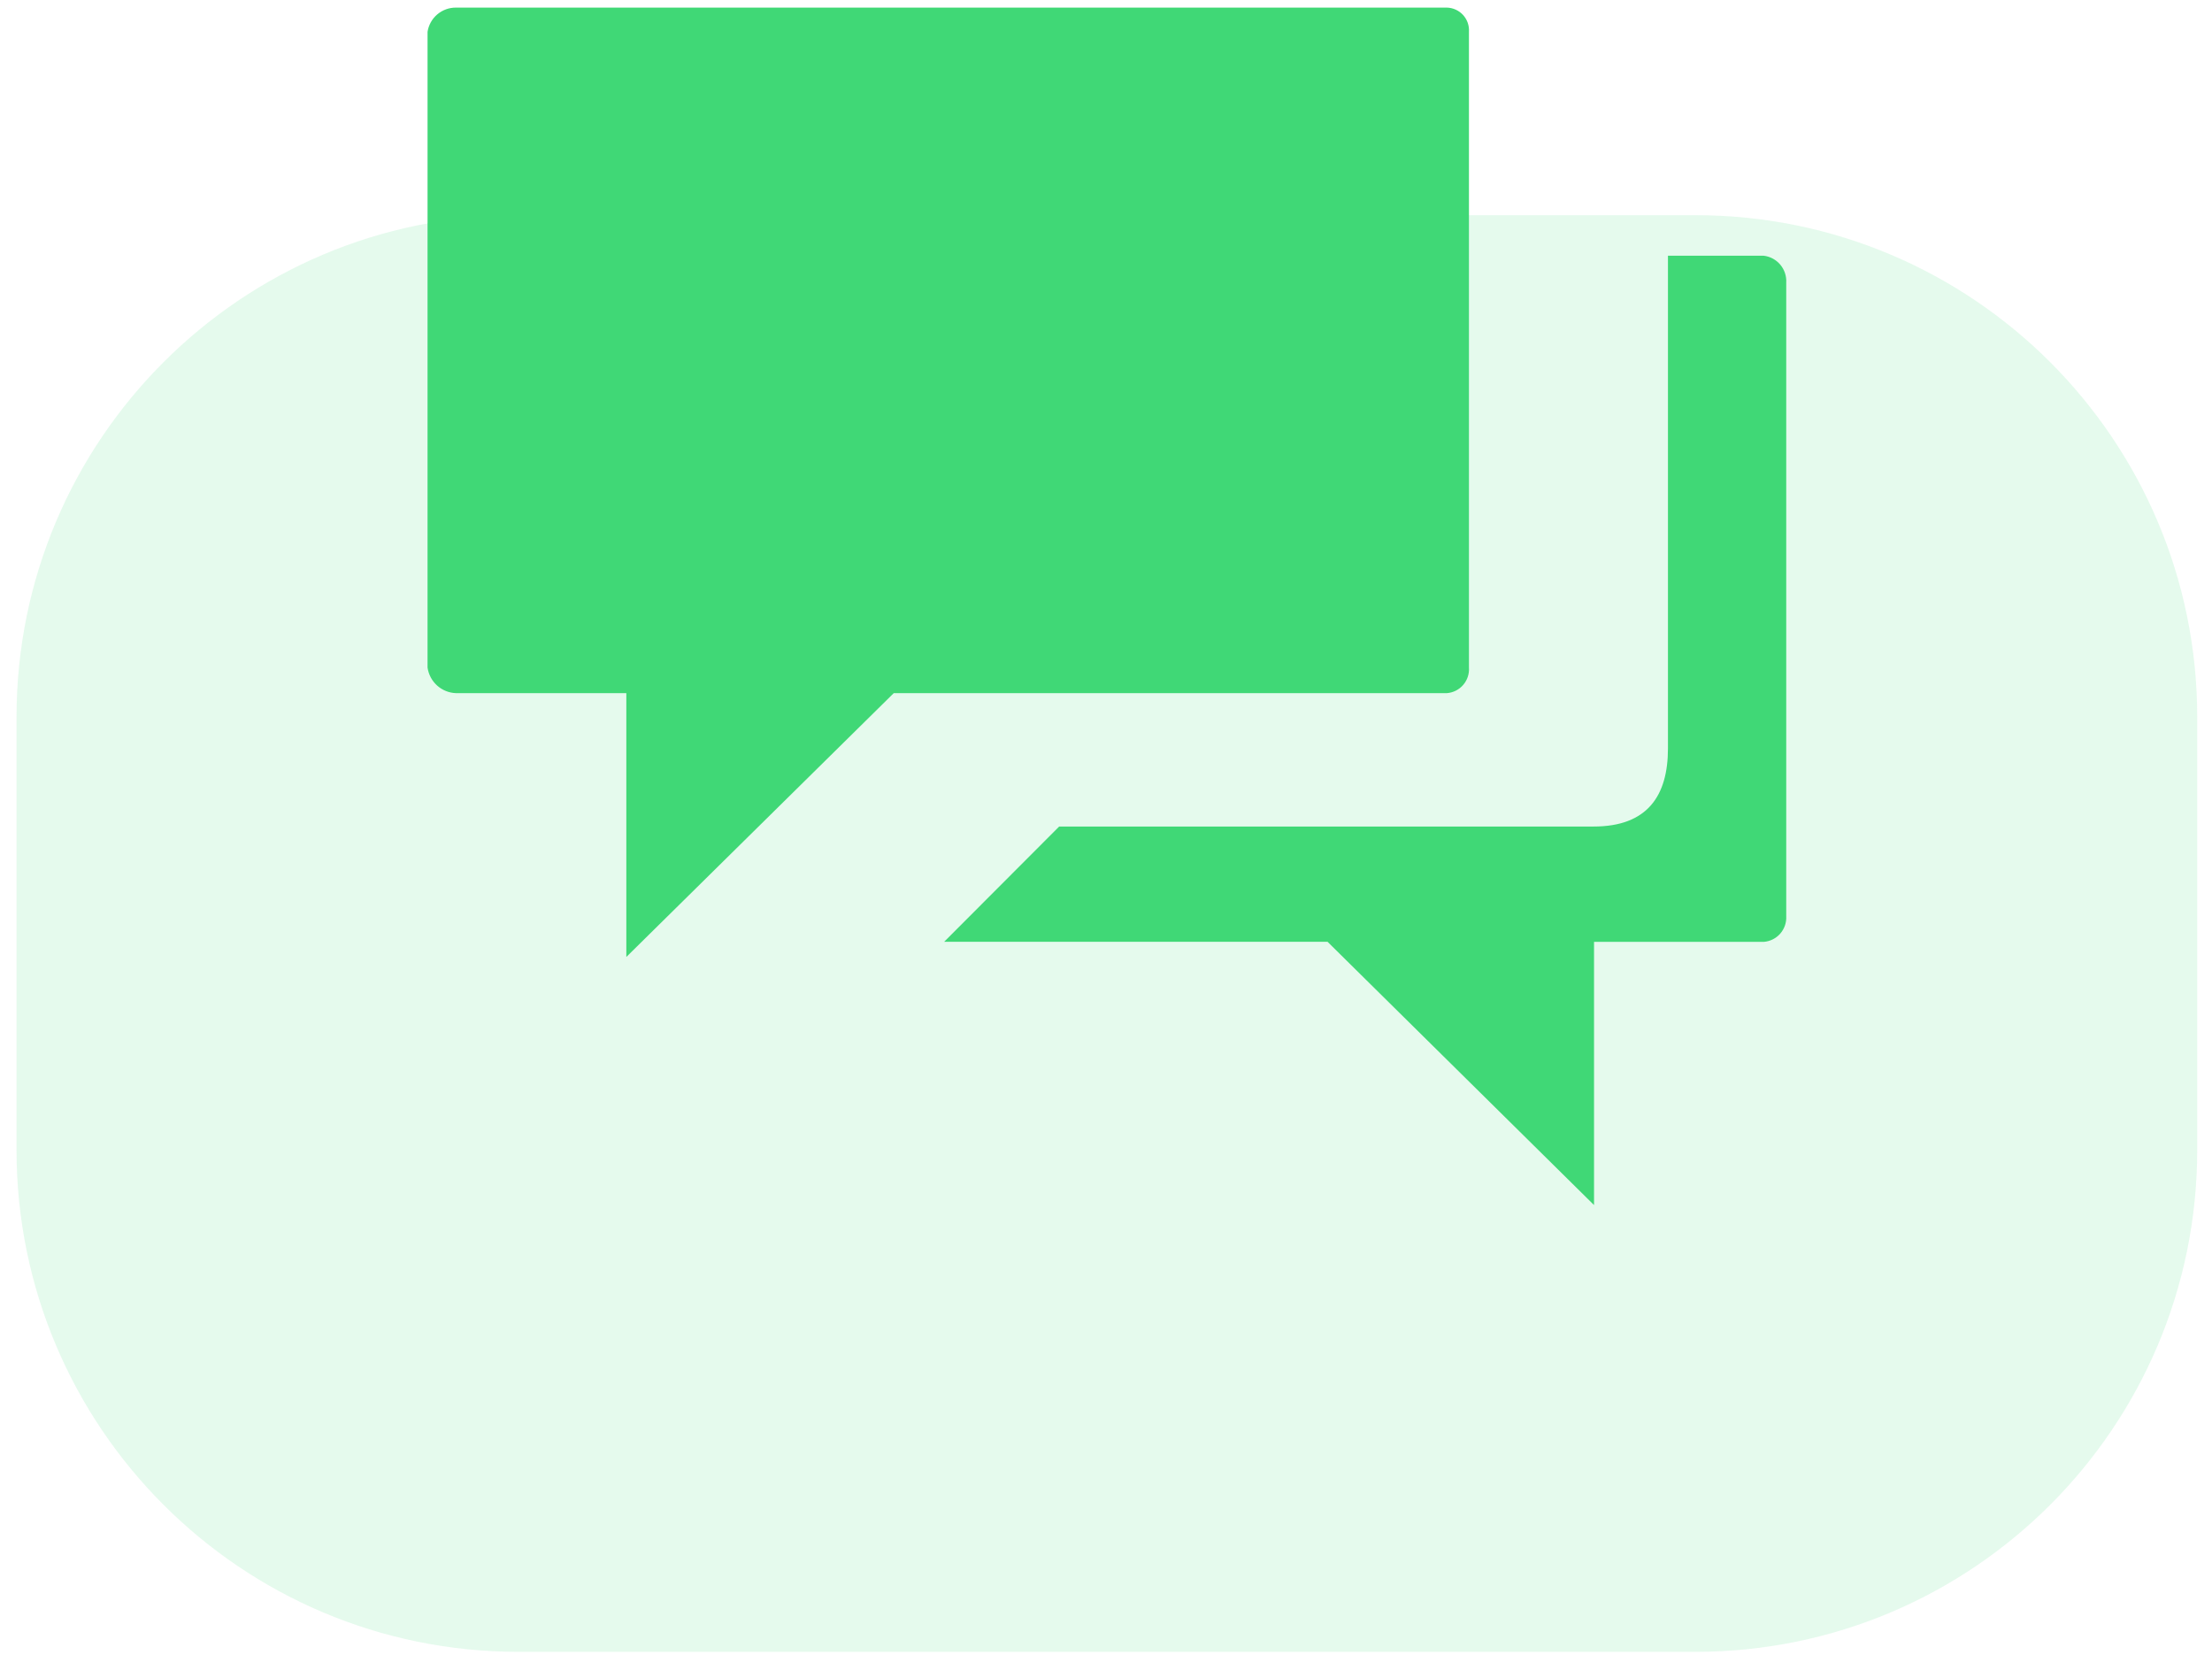 <svg width="119" height="89" viewBox="0 0 119 89" fill="none" xmlns="http://www.w3.org/2000/svg">
<path opacity="0.136" d="M91.205 11.573H27.889C12.977 11.573 0.889 23.661 0.889 38.573V61.842C0.889 76.754 12.977 88.842 27.889 88.842H91.205C106.117 88.842 118.205 76.754 118.205 61.842V38.573C118.205 23.661 106.117 11.573 91.205 11.573Z" fill="#40D876"/>
<path d="M77.837 0.409H24.534C24.165 0.405 23.807 0.535 23.525 0.773C23.244 1.012 23.058 1.344 23.001 1.709V35.903C23.053 36.276 23.236 36.619 23.516 36.871C23.797 37.123 24.157 37.268 24.534 37.28H33.695V51.469L48.081 37.28H77.837C78.177 37.255 78.493 37.095 78.716 36.837C78.939 36.579 79.05 36.243 79.026 35.903V1.709C79.037 1.545 79.014 1.38 78.96 1.225C78.905 1.07 78.82 0.927 78.709 0.805C78.597 0.684 78.463 0.586 78.313 0.518C78.163 0.45 78.001 0.413 77.837 0.409Z" fill="#40D876"/>
<path d="M94.885 13.754H89.732V40.254C89.732 42.797 88.632 44.454 85.732 44.454H56.98L50.792 50.654H71.42L85.755 64.813V50.657H94.885C95.227 50.631 95.546 50.472 95.772 50.214C95.998 49.955 96.114 49.619 96.095 49.276V15.202C96.116 14.852 96.002 14.507 95.777 14.238C95.552 13.969 95.233 13.796 94.885 13.754Z" fill="#40D876"/>
</svg>
